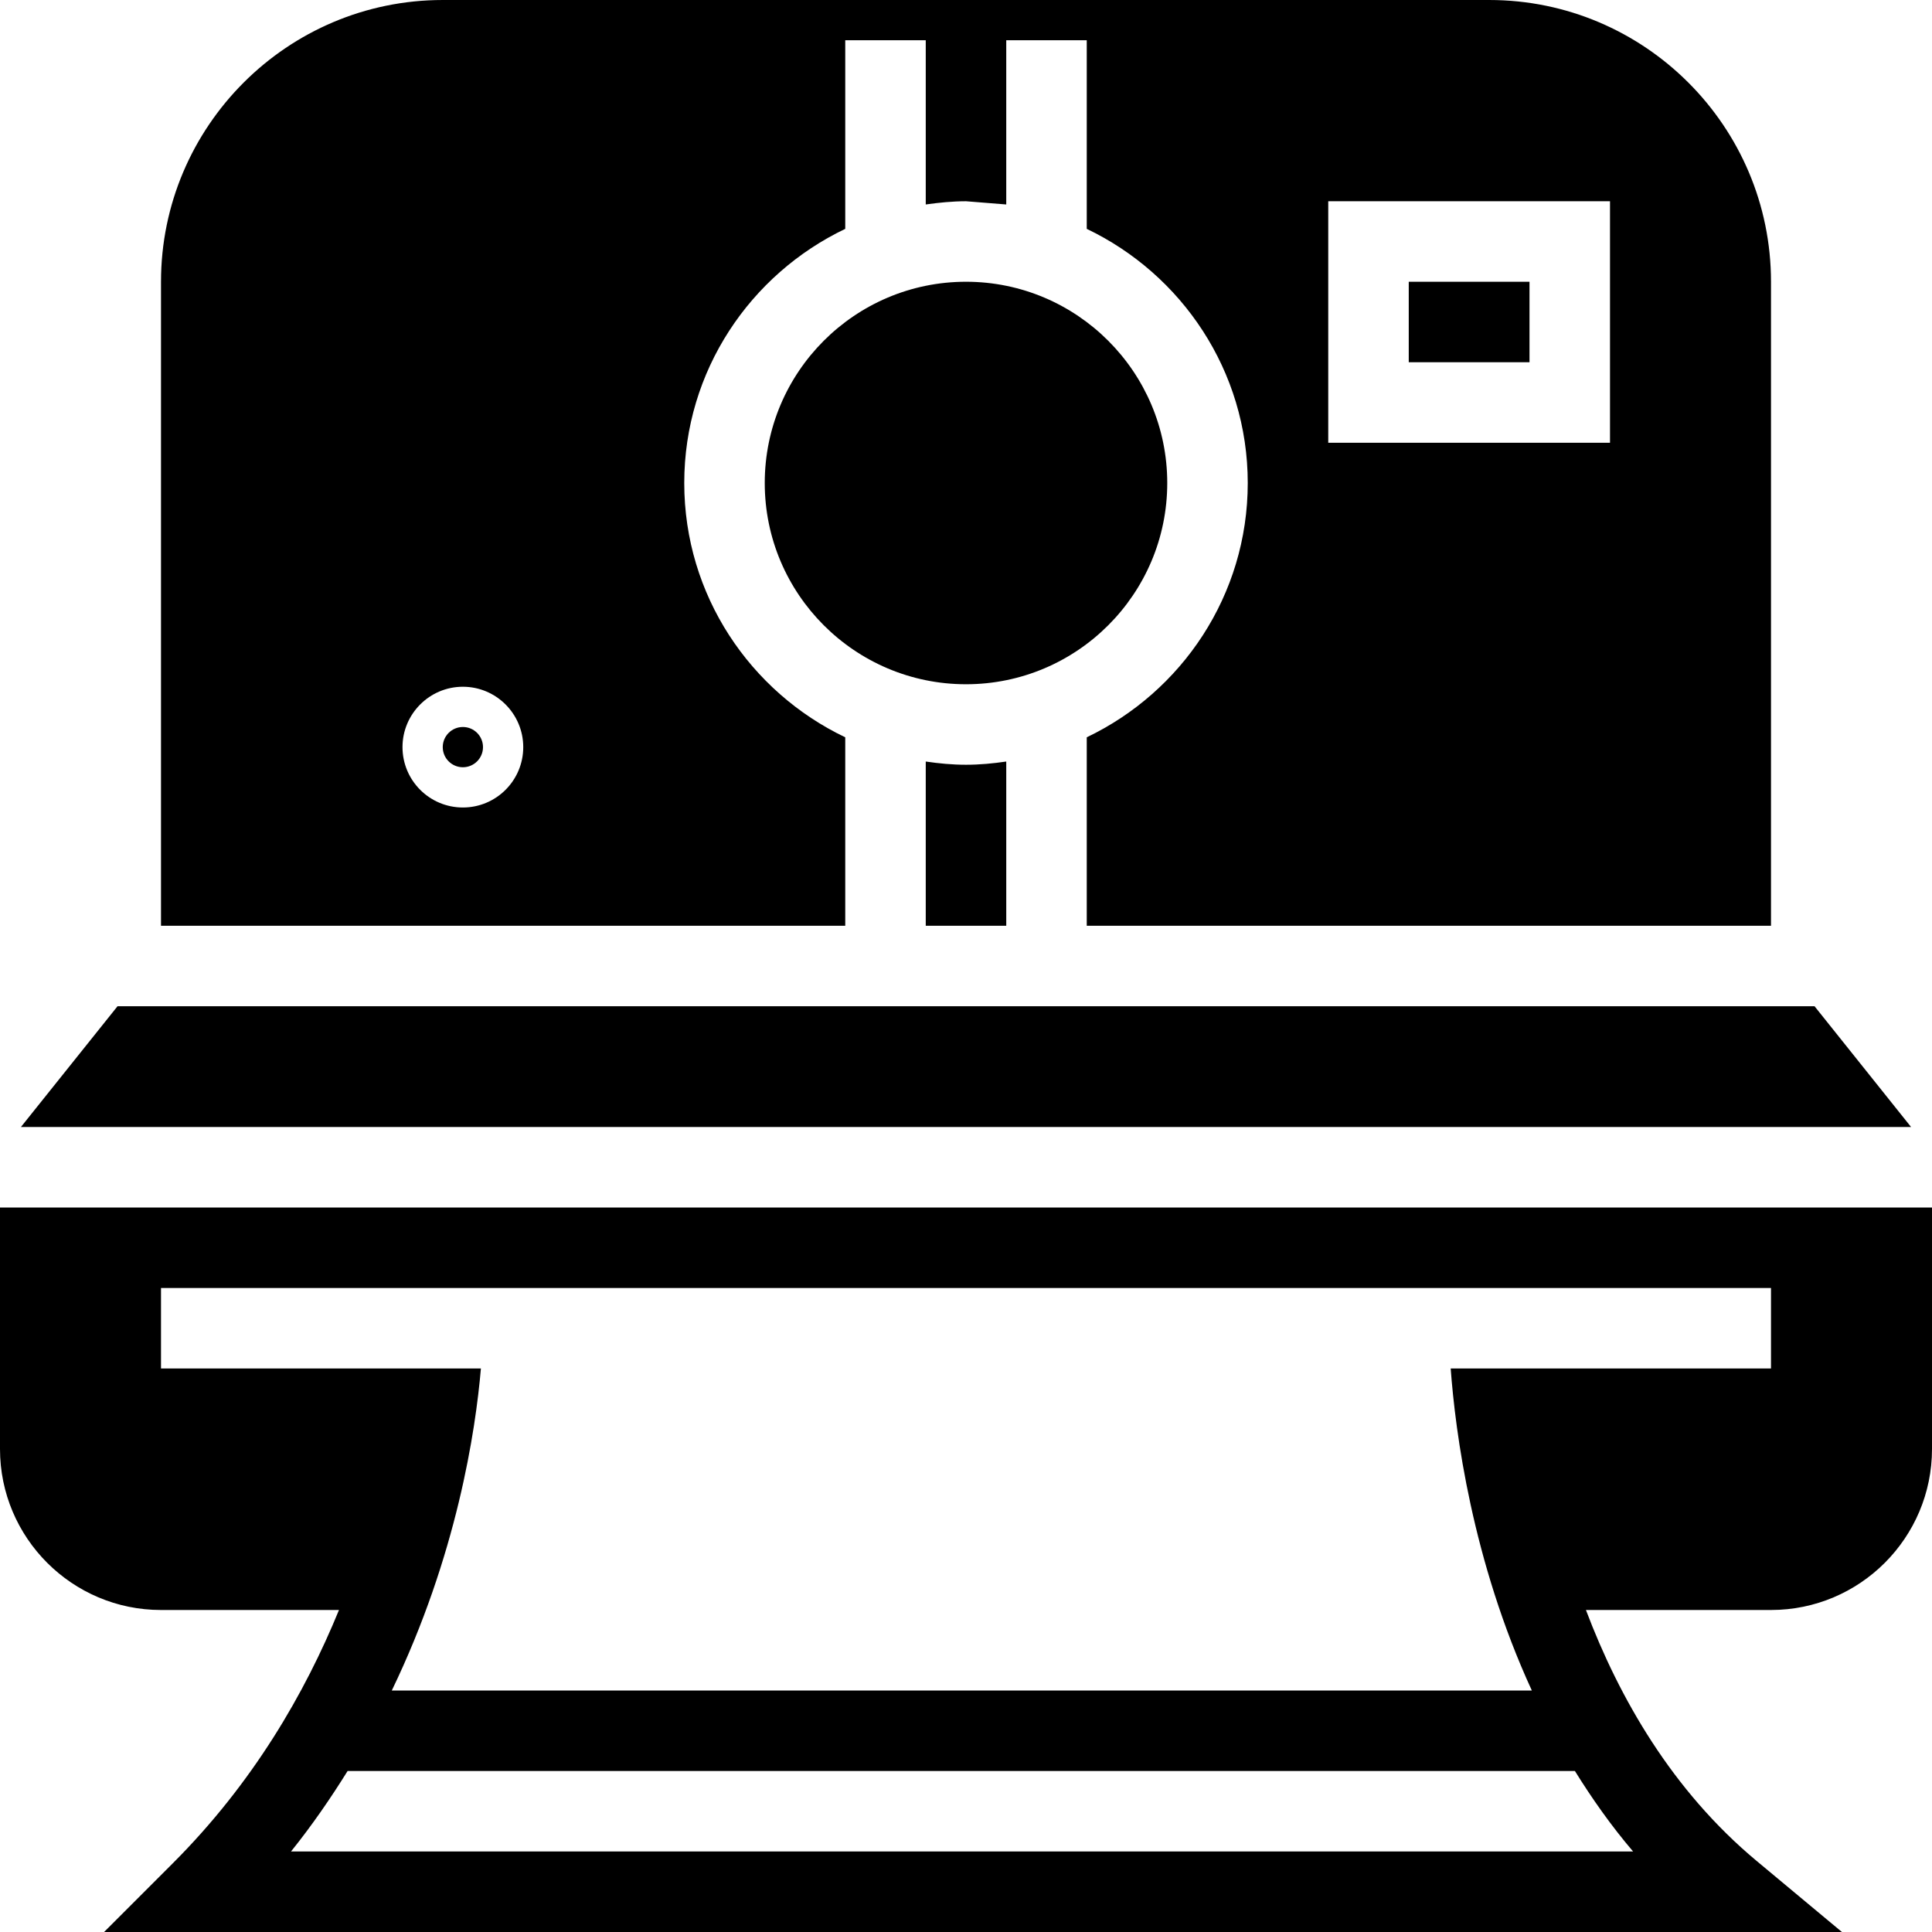 <svg xmlns="http://www.w3.org/2000/svg" width="24" height="24" viewBox="0 0 24 24"><g><path d="M17.5 3.5h1.5v1h-1.5zM14.5 6c0-1.378-1.121-2.5-2.5-2.5s-2.5 1.122-2.5 2.5c0 1.379 1.121 2.5 2.5 2.5s2.5-1.121 2.5-2.5z"/><circle cx="5.75" cy="9.281" r=".25"/><path d="M11.5 9.46v2.04h1v-2.04c-.164.024-.33.04-.5.04s-.336-.016-.5-.04zM10.5 9.159c-1.18-.564-2-1.765-2-3.159 0-1.393.82-2.593 2-3.157v-2.343h1v2.04c.164-.023.33-.04.5-.04l.5.04v-2.04h1v2.343c1.18.564 2 1.765 2 3.157 0 1.394-.82 2.595-2 3.159v2.341h8.5v-8c0-1.93-1.57-3.5-3.5-3.5h-13c-1.93 0-3.5 1.57-3.5 3.5v8h8.5v-2.341zm6-6.659h3.5v3h-3.5v-3zm-10.75 7.531c-.414 0-.75-.336-.75-.75 0-.413.336-.75.75-.75s.75.337.75.75c0 .414-.336.75-.75.75zM0 15v3c0 1.104.897 2 2 2h2.211c-.422 1.031-1.066 2.148-2.064 3.146l-.854.854h21.588l-1.061-.884c-1.047-.873-1.705-2.021-2.119-3.116h2.299c1.103 0 2-.896 2-2v-3h-24zm20.287 8h-16.672c.264-.329.494-.664.703-1h15.246c.213.343.45.68.723 1zm1.713-6h-3.979c.058.788.266 2.387 1.008 4h-14.162c.809-1.676 1.041-3.23 1.107-4h-3.974v-1h20v1zM22.541 12.5h-21.081l-1.2 1.5h23.48z"/></g></svg>
